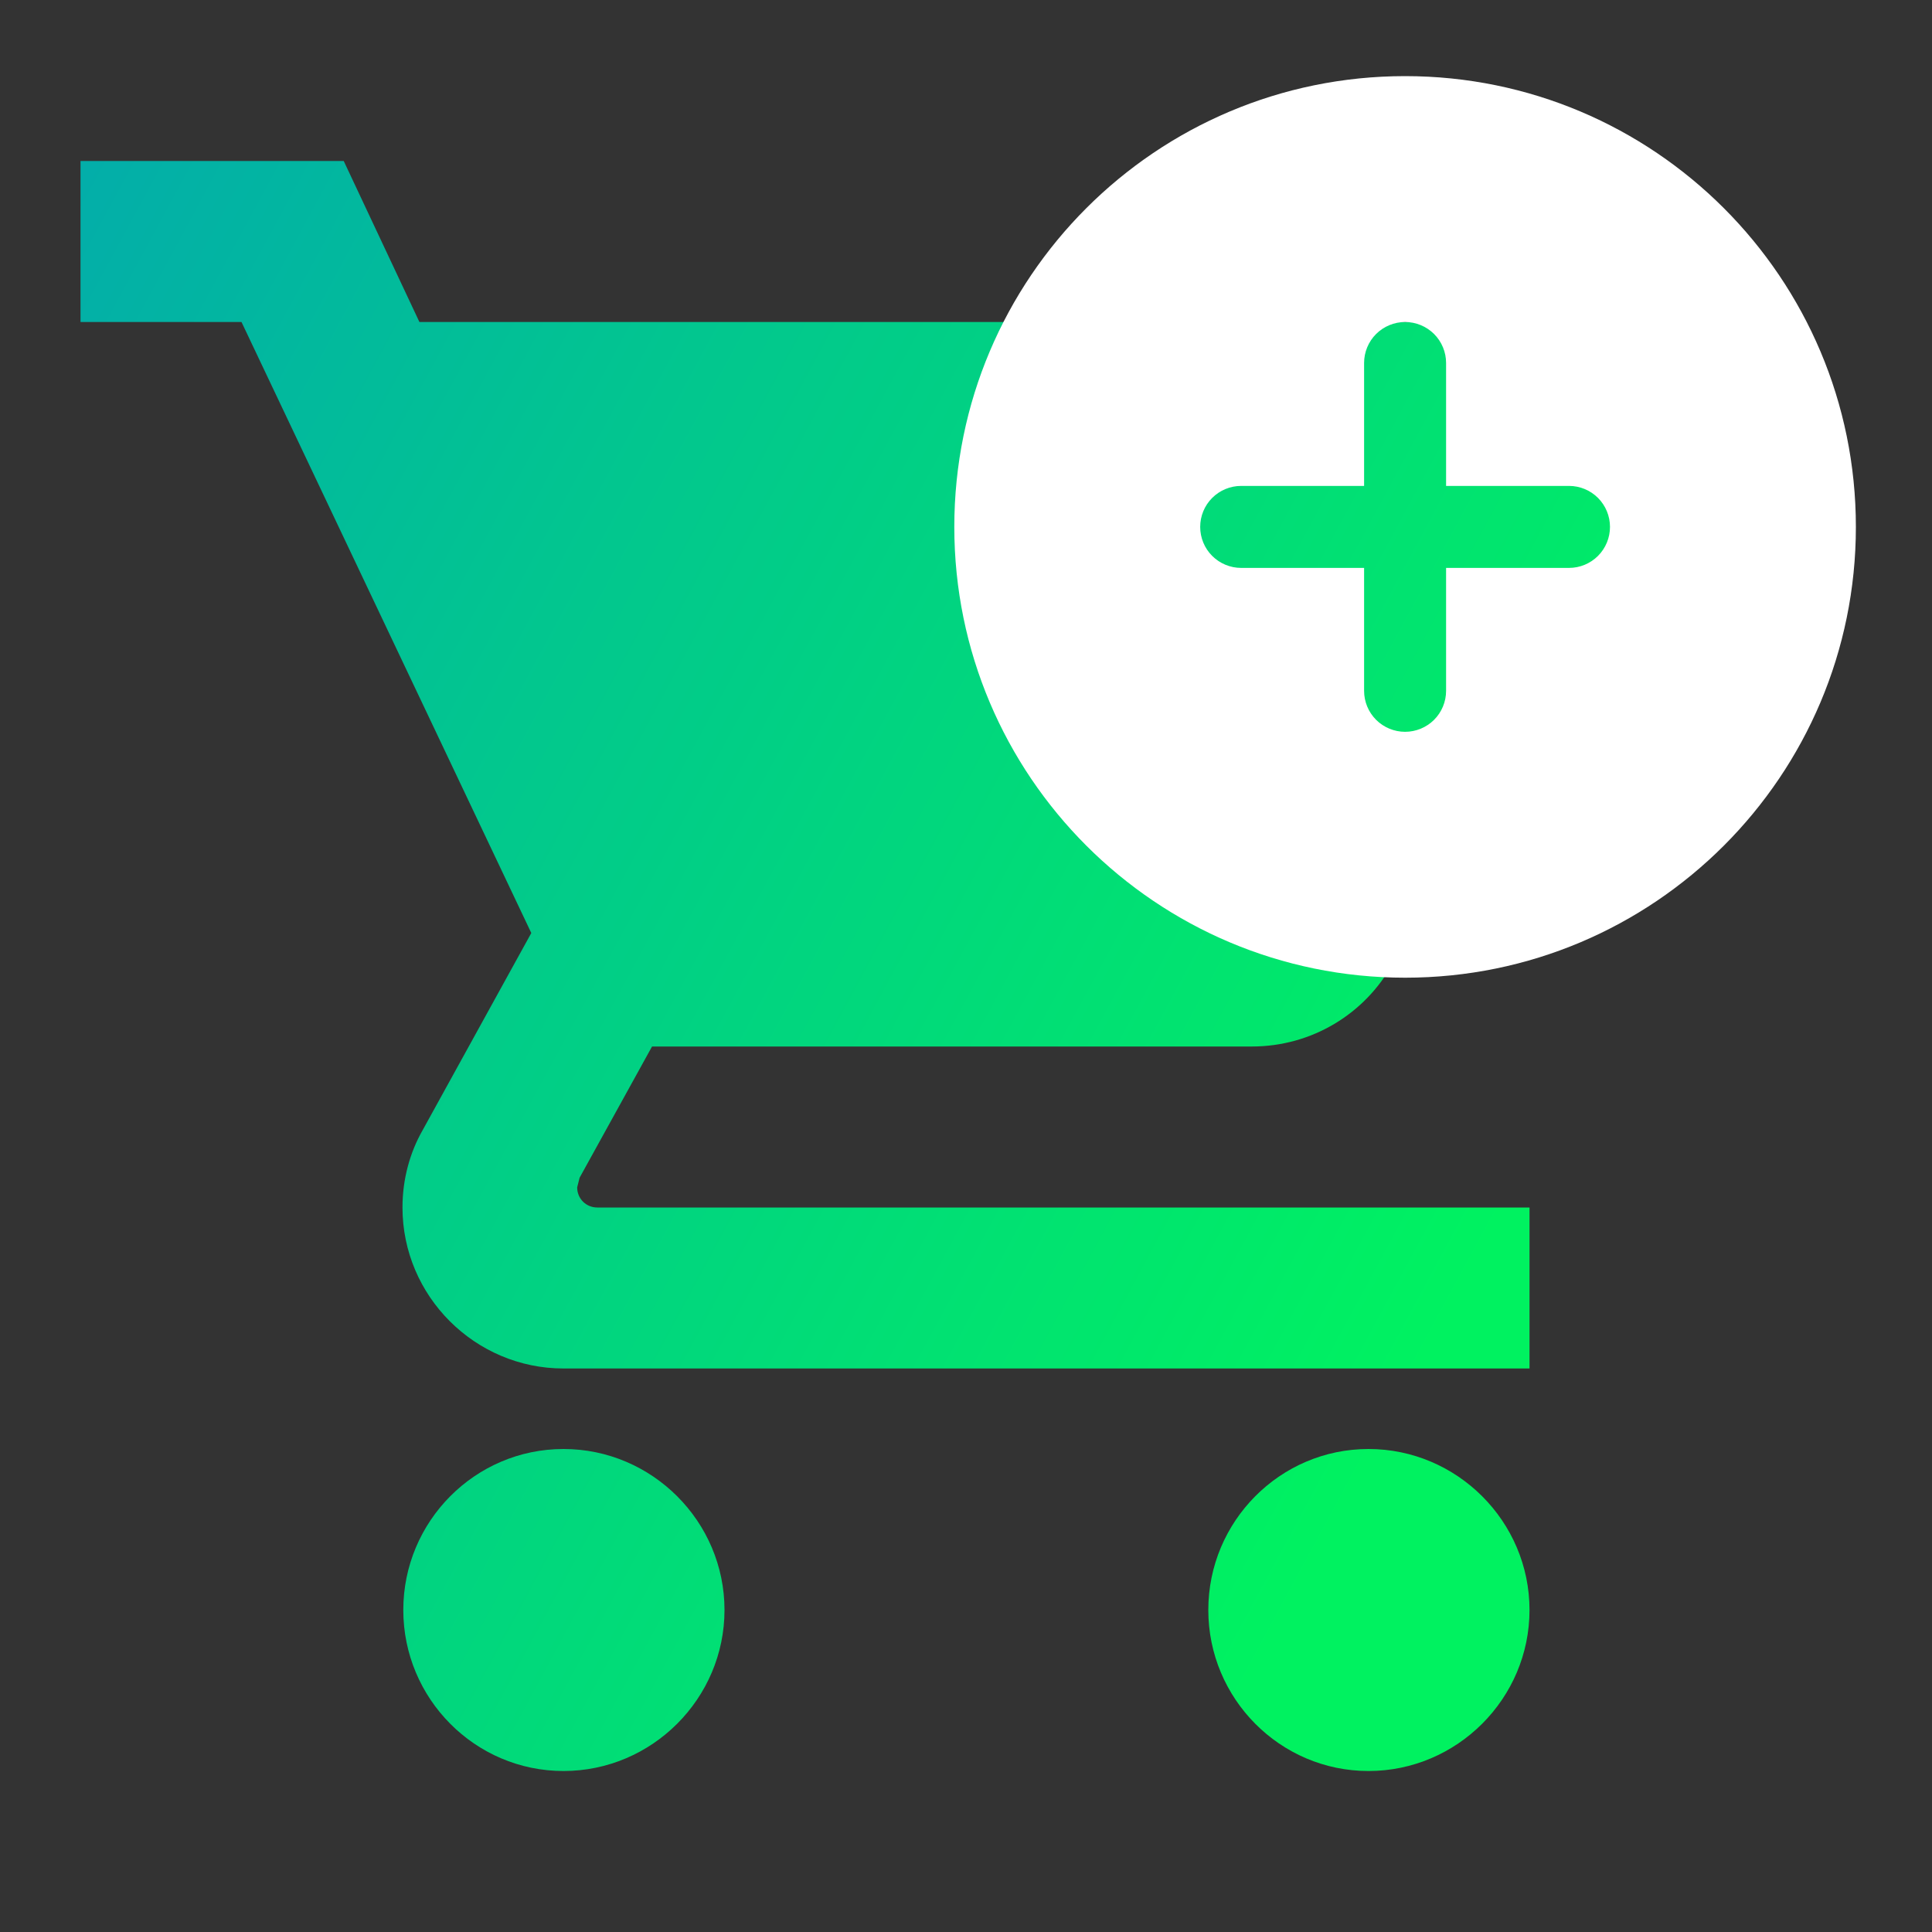 <svg width="55" height="55" viewBox="0 0 55 55" fill="none" xmlns="http://www.w3.org/2000/svg">
<rect x="0" y="0" width="55" height="55" fill="#333333" stroke="none"/>
<path d="M16.042 41.25C13.521 41.25 11.481 43.312 11.481 45.833C11.481 48.354 13.521 50.417 16.042 50.417C18.562 50.417 20.625 48.354 20.625 45.833C20.625 43.312 18.562 41.25 16.042 41.25ZM2.292 4.583V9.167H6.875L15.125 26.561L12.031 32.175C11.665 32.817 11.458 33.573 11.458 34.375C11.458 36.896 13.521 38.958 16.042 38.958H43.542V34.375H17.004C16.683 34.375 16.431 34.123 16.431 33.802L16.5 33.527L18.562 29.792H35.635C37.354 29.792 38.867 28.852 39.646 27.431L47.85 12.558C48.033 12.238 48.125 11.848 48.125 11.458C48.125 10.198 47.094 9.167 45.833 9.167H11.94L9.785 4.583H2.292ZM38.958 41.25C36.438 41.25 34.398 43.312 34.398 45.833C34.398 48.354 36.438 50.417 38.958 50.417C41.479 50.417 43.542 48.354 43.542 45.833C43.542 43.312 41.479 41.25 38.958 41.25Z" fill="url(#paint0_linear_335_8412)"/>
<path fill-rule="evenodd" clip-rule="evenodd" d="M40 2.167C32.913 2.167 27.167 7.912 27.167 15C27.167 22.087 32.913 27.833 40 27.833C47.087 27.833 52.833 22.087 52.833 15C52.833 7.912 47.087 2.167 40 2.167ZM41.167 19.667C41.167 19.976 41.044 20.273 40.825 20.492C40.606 20.71 40.309 20.833 40 20.833C39.691 20.833 39.394 20.71 39.175 20.492C38.956 20.273 38.833 19.976 38.833 19.667V16.167H35.333C35.024 16.167 34.727 16.044 34.508 15.825C34.289 15.606 34.167 15.309 34.167 15C34.167 14.691 34.289 14.394 34.508 14.175C34.727 13.956 35.024 13.833 35.333 13.833H38.833V10.333C38.833 10.024 38.956 9.727 39.175 9.508C39.394 9.29 39.691 9.167 40 9.167C40.309 9.167 40.606 9.29 40.825 9.508C41.044 9.727 41.167 10.024 41.167 10.333V13.833H44.667C44.976 13.833 45.273 13.956 45.492 14.175C45.71 14.394 45.833 14.691 45.833 15C45.833 15.309 45.71 15.606 45.492 15.825C45.273 16.044 44.976 16.167 44.667 16.167H41.167V19.667Z" fill="white"/>
<defs>
<linearGradient id="paint0_linear_335_8412" x1="-569.685" y1="975.48" x2="-489.256" y2="1018.96" gradientUnits="userSpaceOnUse">
<stop stop-color="#0575E6"/>
<stop offset="1" stop-color="#00F260"/>
</linearGradient>
</defs>
</svg>
